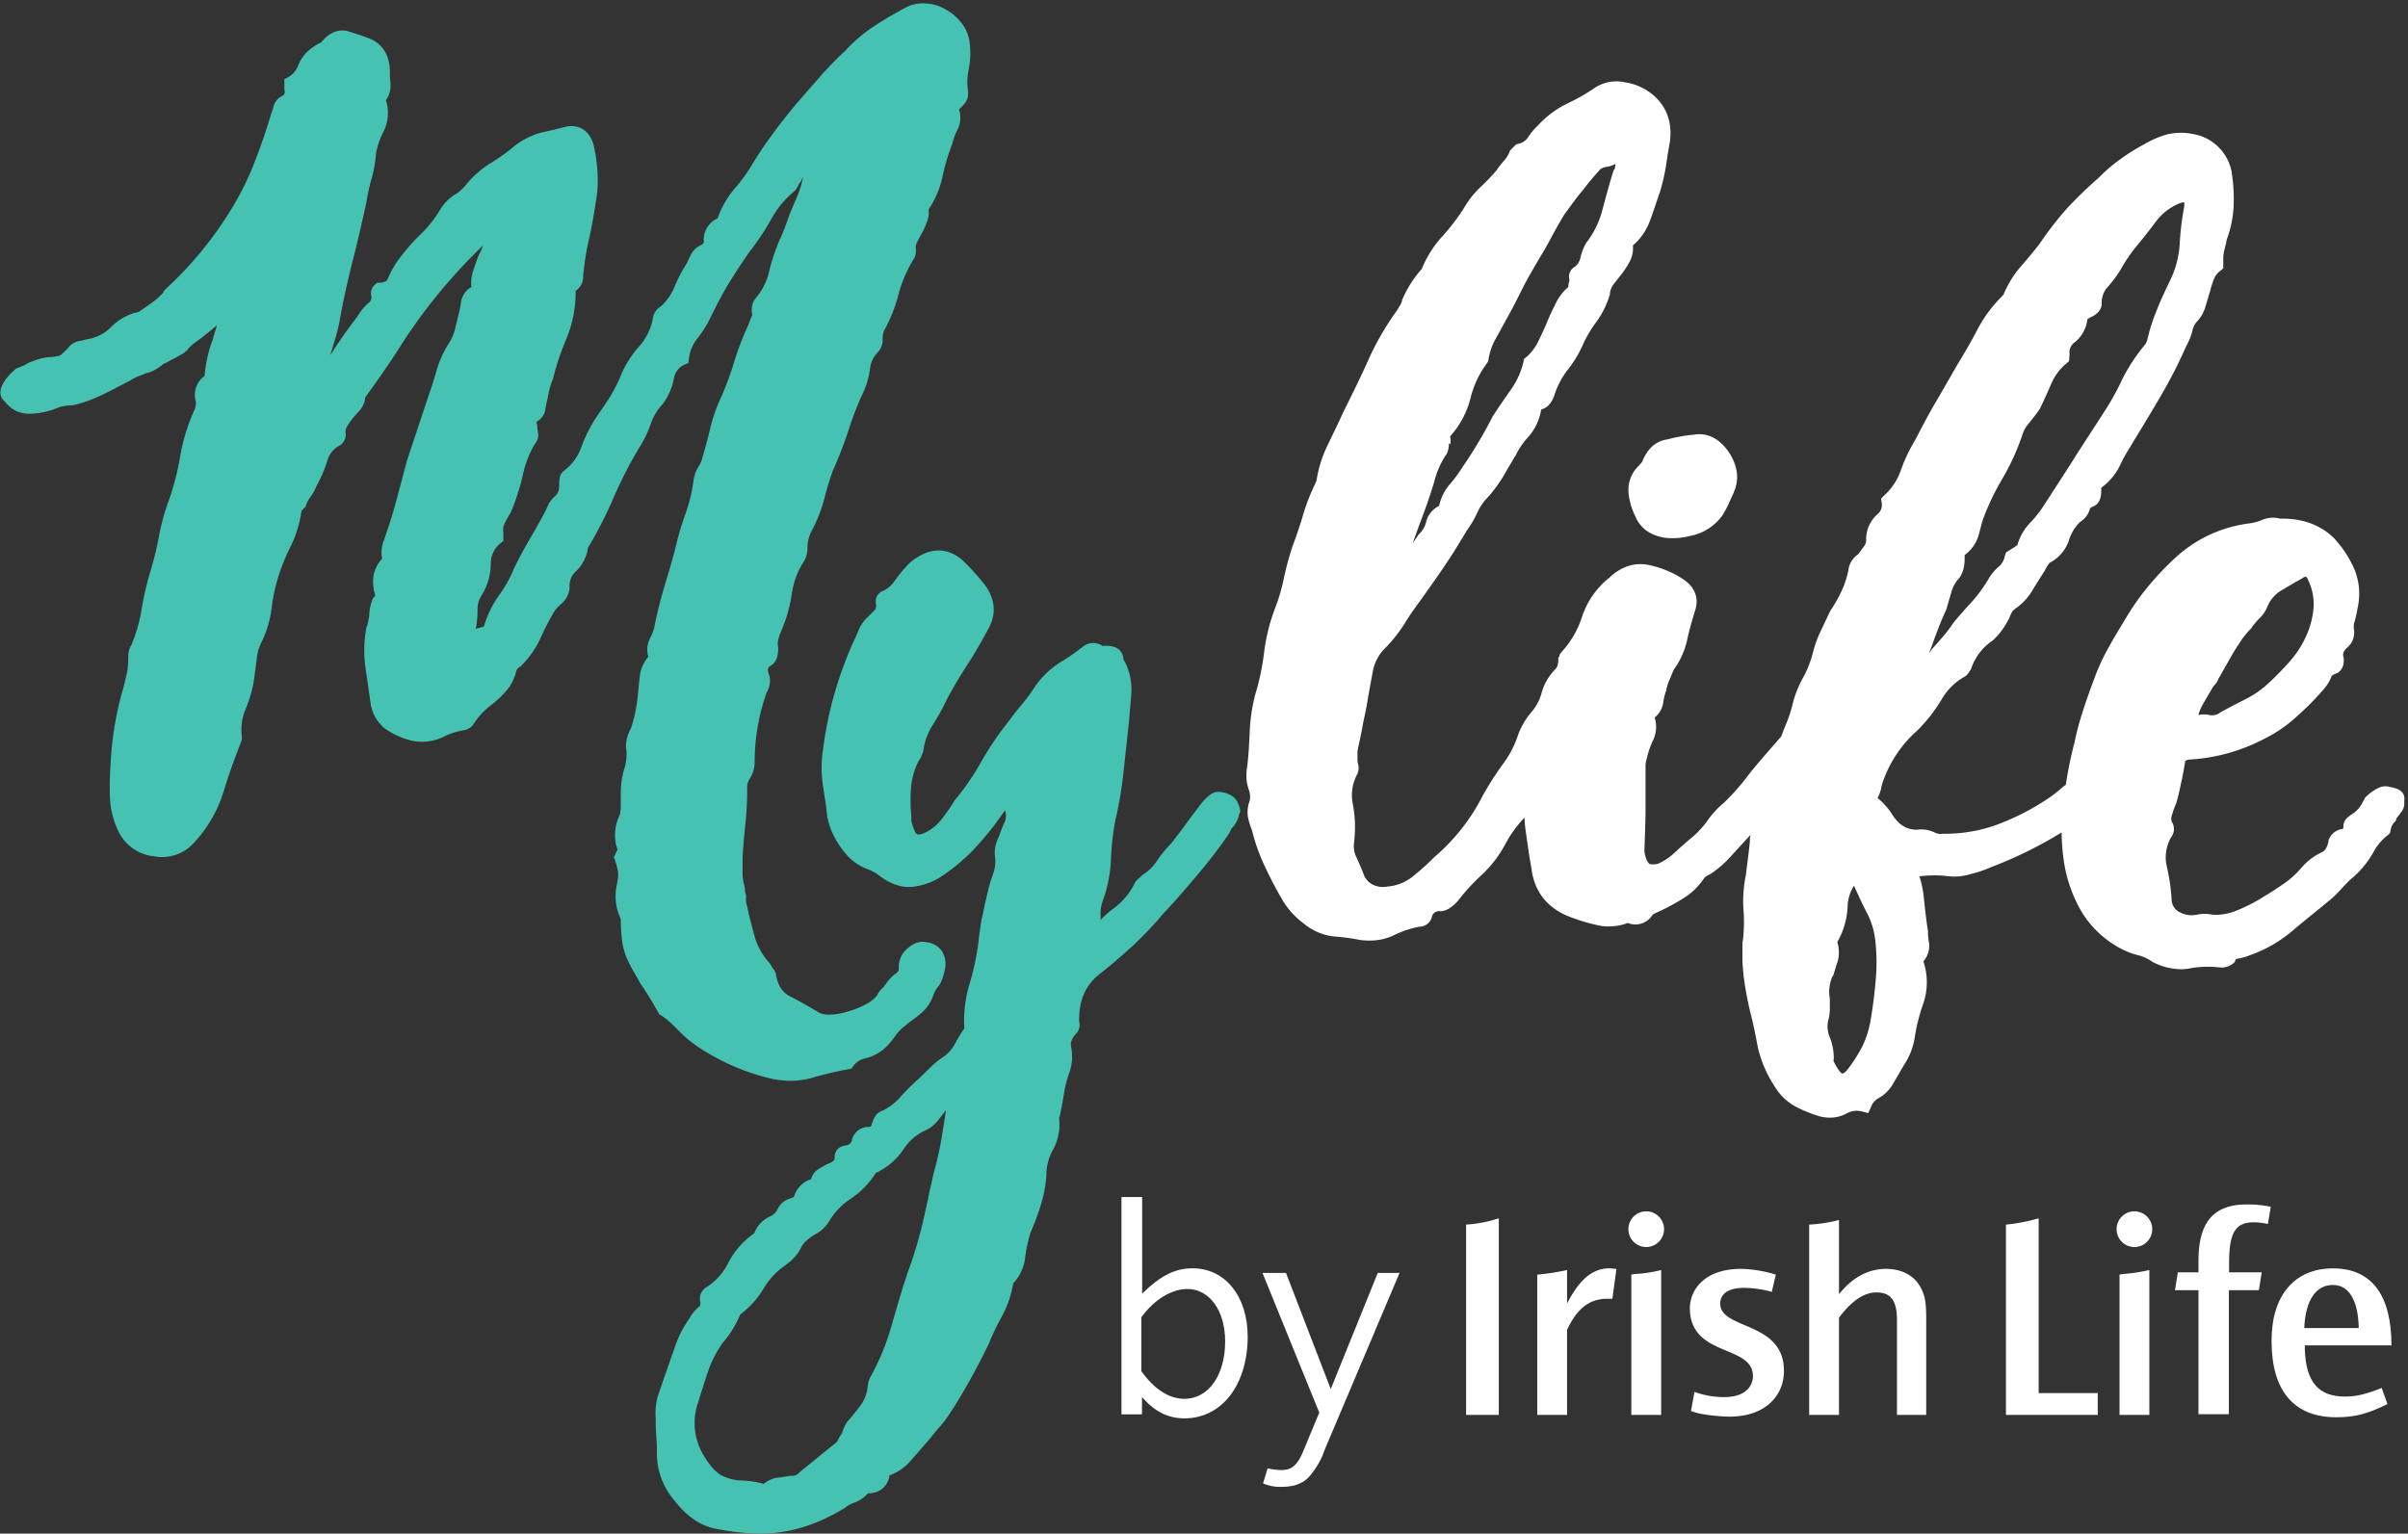 <svg xmlns="http://www.w3.org/2000/svg" width="270" height="172">
    <rect width="100%" height="100%" fill="#333333" stroke="none"/>
    <g fill="none" fill-rule="evenodd">
        <path fill="#FFF" d="M199.123 142.954a14.234 14.234 0 0 0-3.924-.645c-4.113 0-5.724 2.386-5.724 4.447.068 5.48 7.011 4.001 7.078 7.547 0 1.096-.774 2.386-3.217 2.386a9.682 9.682 0 0 1-3.343-.582l-.387 2.129c.963.45 3.364.645 4.31.645 4.244 0 6.174-2.58 6.111-5.223-.067-5.48-7.078-4.515-7.15-7.416 0-1.096.842-1.804 2.7-1.804a12.22 12.22 0 0 1 3.087.45l.45-1.934M180.79 145.66h-.576c-2.06 0-3.41 1.164-4.504 3.483v9.544h-3.343v-15.733c1.124-.1 2.24-.272 3.343-.514v3.739c.968-1.809 2.318-3.933 4.761-3.933.193 0 .513.063.774.063l-.454 3.351M212.699 158.687v-10.64c0-2.387-.842-3.095-2.318-3.095s-2.893 1.096-4.18 2.837v10.898h-3.344v-21.344a16.97 16.97 0 0 0 3.344-.514v8.317c1.606-1.998 3.41-2.837 5.274-2.837 1.93 0 3.41.902 4.054 2.45.383.842.45 1.614.45 3.35v10.578h-3.28M164.389 158.687v-21.344a14.647 14.647 0 0 0 3.667-.708v22.052h-3.667M184.588 139.86a1.998 1.998 0 0 1-1.849-1.235 2.006 2.006 0 0 1 .433-2.184 1.994 1.994 0 0 1 2.179-.433 2.003 2.003 0 0 1-.763 3.852M182.914 158.687v-15.733l.324-.063a15.908 15.908 0 0 0 3.024-.451v16.247h-3.364M224.92 158.687v-21.344a19.43 19.43 0 0 0 3.667-.708v19.603h6.624v2.449h-10.29M254.317 137.28a7.67 7.67 0 0 0-1.61-.194c-2.057 0-2.768 1.159-2.768 4.578v1.033h3.66l-.32 1.998h-3.365v13.912h-3.407v-13.912h-2.636l.32-1.998h2.316v-1.29c0-4.321 1.683-6.324 5.405-6.324.906-.007 1.81.079 2.7.257l-.32 1.935M239.329 139.86a1.998 1.998 0 0 1-1.85-1.235 2.006 2.006 0 0 1 .433-2.184 1.994 1.994 0 0 1 2.179-.433 2.003 2.003 0 0 1-.762 3.852M237.655 158.687v-15.733l.324-.063a20.776 20.776 0 0 0 3.02-.451v16.247h-3.344" />
        <path fill="#FFF" fill-rule="nonzero" d="M258.43 150.947v.396c.13 3.676 1.544 5.287 4.505 5.287 1.286 0 2.317-.258 4.117-.966l.643 1.805c-2.187 1.096-3.667 1.483-5.724 1.483-4.76 0-7.271-2.95-7.271-8.574 0-5.093 2.574-8.124 6.885-8.124 4.31 0 6.56 2.951 6.56 8.638h-9.715v.055zm3.155-6.834c-1.93 0-3.087 1.741-3.218 4.836h6.111c-.063-3.095-1.093-4.836-2.893-4.836zM132.805 159.075c-1.863 0-3.344-.776-4.757-2.386v1.935h-2.3v-24.375h2.317v10.834c2.056-2.003 3.663-2.837 5.66-2.837 3.664 0 6.175 3.157 6.175 7.672-.017 5.417-2.91 9.157-7.095 9.157zm.324-14.51c-1.8 0-3.73 1.226-5.148 3.161v6.058c1.417 2.002 3.087 3.099 4.824 3.099 2.704 0 4.567-2.648 4.567-6.45 0-3.42-1.737-5.869-4.243-5.869z" />
        <path fill="#FFF" d="M148.63 162.363c-.193.514-.32.771-.32.843a9.279 9.279 0 0 1-1.286 2.129c-.71.97-1.804 1.42-3.28 1.42a4.81 4.81 0 0 1-2.124-.387l.513-1.686c.486.109.982.174 1.48.193 1.224 0 1.867-.514 2.574-2.255l.45-1.096 1.287-3.094-6.367-15.67h2.636l5.018 13.026 5.274-13.026h2.443l-8.298 19.603zM184.138 51.781a6.39 6.39 0 0 1-.45.515 3.685 3.685 0 0 0-1.093 2.837v.13a7.75 7.75 0 0 0 .77 2.644 3.668 3.668 0 0 0 1.93 1.998 4.999 4.999 0 0 0 2.25.451 7.385 7.385 0 0 0 1.998-.257 5.731 5.731 0 0 0 3.6-2.323c.295-.473.554-.967.773-1.48.24-.483.455-.978.644-1.484.45-1.353.19-2.774-.774-4.19-1.287-1.809-2.767-2.066-3.86-1.872-.978.088-1.946.26-2.894.515-1.03.13-2.187.712-2.894 2.516z" />
        <path fill="#FFF" fill-rule="nonzero" d="M269.58 90.018v-.194c.128-.844-.386-1.36-1.544-1.548-.063 0-.193-.063-.257-.063-.643-.13-1.35.127-2.443 1.096l-.13.127-.383.708c-.26.475-.637.875-1.094 1.164-.13.063-.26.193-.45.32l-.13.13a1.233 1.233 0 0 0-.387.966c0 .13-.063.194-.063.257h-.13a1.906 1.906 0 0 0-1.413 1.096l-.068.13v.132c-.189.902-.513 1.159-.84 1.285a6.878 6.878 0 0 0-2.188 1.687 10.223 10.223 0 0 1-2.187 1.935c-.84.581-1.682 1.096-2.523 1.61a19.52 19.52 0 0 1-2.317 1.164 6.791 6.791 0 0 1-2.313.577 4.364 4.364 0 0 1-.968-.063 3.97 3.97 0 0 0-1.476.063 2.82 2.82 0 0 1-1.93-.32 1.606 1.606 0 0 1-.841-1.227 21.873 21.873 0 0 0-.58-3.996 4.567 4.567 0 0 1 .517-3.162 1.483 1.483 0 0 0 .063-1.741 1.103 1.103 0 0 1 0-.641c.12-.44.271-.87.45-1.29l.063-.13c.193-.709.387-1.485.517-2.193.194-.776.32-1.547.45-2.323 0-.19.063-.32.45-.383 2.991-.16 5.91-.975 8.554-2.386a15.055 15.055 0 0 0 3.537-2.45 29.992 29.992 0 0 0 2.83-2.837 5.06 5.06 0 0 0 1.03-1.551c0-.064.064-.257.45-.384.388-.126.707-.388.9-.97.053-.253.074-.512.064-.771l-.063-.257c0-.068-.126-.388.387-.907a2.198 2.198 0 0 0 .841-1.804v-.126a2.032 2.032 0 0 1 .063-1.096c.138-.488.246-.984.324-1.484.333-1.466.198-3-.387-4.385a12.565 12.565 0 0 0-2.254-3.419l-.063-.063c-1.544-1.484-3.6-2.192-5.98-2.129a3.038 3.038 0 0 0-1.994.13 6.15 6.15 0 0 1-1.354.385 14.99 14.99 0 0 0-8.412 3.87 33.51 33.51 0 0 0-2.944 3.094 27.363 27.363 0 0 0-2.443 3.419c-.707 1.16-1.417 2.323-2.057 3.482a23.664 23.664 0 0 0-1.682 3.676 70.002 70.002 0 0 0-1.224 3.482 32.46 32.46 0 0 0-.963 3.609 44.637 44.637 0 0 0-.967 4.709c-.207.13-.4.28-.576.45a15.23 15.23 0 0 1-1.93 1.417 27.343 27.343 0 0 1-5.342 2.644 17.034 17.034 0 0 1-5.787.97h-.143a1.41 1.41 0 0 1-.9-.132 3.441 3.441 0 0 0-1.993-.32c-1.224 0-2.124-.582-2.893-1.872a7.767 7.767 0 0 0-1.544-1.686 3.8 3.8 0 0 0 .45-1.353 13.573 13.573 0 0 1 4.05-6.252 18.046 18.046 0 0 0 2.704-3.482 6.867 6.867 0 0 1 2.574-2.53l.19-.126c.145-.16.274-.334.386-.519l.13-.194.064-.193a6.182 6.182 0 0 1 2.38-3.027 7.87 7.87 0 0 0 1.737-2.323l.063-.063c.257-.776.517-1.033.644-1.097l.063-.067a6.477 6.477 0 0 0 1.93-2.061c.387-.645.841-1.354 1.287-2.062l.067-.067c.151-.345.345-.67.576-.966a4.352 4.352 0 0 0 2.187-2.58c.24-.755.66-1.441 1.224-1.998.53-.32.92-.826 1.094-1.42 0-.064.063-.195.387-.321l.126-.063c.774-.388.774-1.421.774-1.809v-.194l.126-.126a6.67 6.67 0 0 0 1.93-2.323c.337-.728.724-1.433 1.157-2.108 1.16-1.935 2.317-3.794 3.364-5.611a53.291 53.291 0 0 0 2.944-5.738 7.025 7.025 0 0 0 .698-1.728c.07-.355.224-.688.45-.97a3.897 3.897 0 0 0 1.014-1.758c.193-.577.324-1.159.517-1.686.11-.485.26-.96.45-1.42.132-.336.355-.628.643-.844l.387-.32v-1.147c.003-.305.045-.608.127-.902.063-.32.193-.708.256-1.16.442-1.178.703-2.418.774-3.675.06-1.25-.005-2.503-.194-3.74v-.063a5.293 5.293 0 0 0-4.373-4.384 6.52 6.52 0 0 0-2.944.063c-.885.255-1.733.624-2.524 1.096a22.282 22.282 0 0 0-2.767 1.741 17.608 17.608 0 0 0-2.313 1.999 46.151 46.151 0 0 0-3.6 3.482 38.824 38.824 0 0 0-3.079 3.992 60.806 60.806 0 0 1-2.102 2.53 11.357 11.357 0 0 0-1.863 3.03c-.092.143-.2.273-.324.388a14.783 14.783 0 0 0-2.637 3.609 66.917 66.917 0 0 1-2.057 3.613c-.904 1.547-1.737 3.027-2.574 4.447-.836 1.421-1.61 2.9-2.38 4.385a18.02 18.02 0 0 0-1.606 3.419 6.868 6.868 0 0 1-1.868 2.77l-.324.324.068.45c.1.481-.073.978-.45 1.29a3.718 3.718 0 0 0-1.287 2.901c.006.23-.062.457-.194.645l-.706.966a2.43 2.43 0 0 0-1.094 1.808 10.882 10.882 0 0 1-.71 2.192c-.336.73-.722 1.434-1.157 2.108l-.063.068c-.387.708-.707 1.48-1.093 2.255a13.67 13.67 0 0 0-.9 2.386 11.99 11.99 0 0 1-1.094 2.9 12.02 12.02 0 0 0-1.287 3.289c-.167.66-.382 1.307-.643 1.935a34.42 34.42 0 0 0-.58 1.484l-1.35 1.547c-.9 1.033-1.738 1.998-2.524 3.031a25.594 25.594 0 0 1-2.523 2.837 9.928 9.928 0 0 0-1.93 2.108 10.972 10.972 0 0 1-1.683 1.808c-.644.515-1.283 1.097-1.926 1.687a6.804 6.804 0 0 1-1.804 1.227 1.9 1.9 0 0 1-1.027.063 1.329 1.329 0 0 1-.387-.645 3.046 3.046 0 0 1-.193-.843c.063-1.687.13-3.293.13-4.903v-4.684c.02-.31.084-.615.19-.906v-.063a8.757 8.757 0 0 1 .643-1.805 3.549 3.549 0 0 0 .194-2.58c.534-.433.88-1.057.967-1.74.053-.373.14-.74.256-1.097l.063-.194c.077-.374.186-.74.324-1.096.194-.388.32-.771.513-1.222a8.897 8.897 0 0 0 1.544-3.483c.256-1.163.58-2.26.9-3.288.387-1.29-.063-2.53-1.35-3.372a9.871 9.871 0 0 0-1.8-.966 11.302 11.302 0 0 0-2.06-.645c-1.544-.324-3.088.13-4.438 1.417a9.325 9.325 0 0 0-3.087 4.451 10.697 10.697 0 0 1-2.254 3.866l-.256.325v.194l-.127.126v.325c-.012.24-.056.479-.13.708-.063.063-.126.194-.193.257a6.053 6.053 0 0 0-1.544 2.643 5.485 5.485 0 0 1-1.156 2.193 8.162 8.162 0 0 0-1.544 2.71c-.392 1.135-.96 2.2-1.682 3.158a34.84 34.84 0 0 0-2.187 3.419 22.398 22.398 0 0 1-5.467 6.964 26.386 26.386 0 0 1-2.444 2.192 5.175 5.175 0 0 1-2.637 1.096h-.13a2.564 2.564 0 0 1-1.544-.13 2.139 2.139 0 0 1-1.093-1.029c-.257-.712-.58-1.42-.9-2.129a2.923 2.923 0 0 1-.257-1.615 13.907 13.907 0 0 0-.13-4.316 4.9 4.9 0 0 1 .45-3.289c.203-.375.25-.816.13-1.226a2.852 2.852 0 0 1-.063-.32v-.907c.015-.285.058-.567.127-.843.193-.907.386-1.741.513-2.58.193-.843.387-1.741.517-2.644.193-1.096.387-2.128.576-3.161a4.945 4.945 0 0 1 1.16-2.319c.903-.89 1.702-1.88 2.381-2.95.576-.966 1.287-1.936 1.994-2.901.9-1.29 1.8-2.53 2.637-3.794.84-1.223 1.606-2.53 2.38-3.795.482-.663.891-1.376 1.22-2.128a6.277 6.277 0 0 1 1.223-1.687 17.704 17.704 0 0 0 1.683-2.323c.382-.708.84-1.42 1.22-2.107l.067-.064a8.668 8.668 0 0 1 1.543-2.255 6.018 6.018 0 0 0 1.35-2.951c.063 0 .063-.063.126-.063.454-.13 1.03-.582 1.354-1.547a9.21 9.21 0 0 1 1.477-2.838 13.16 13.16 0 0 0 1.867-3.161c.417-.84.913-1.64 1.48-2.386.623-.903 1.1-1.9 1.413-2.951v-.131a2.2 2.2 0 0 1 .387-.965l.963-1.227c.338-.448.64-.922.904-1.417.265-.54.375-1.142.32-1.74a6.607 6.607 0 0 0 1.956-2.889c.387-1.032.706-2.065 1.093-3.161.274-.909.49-1.834.644-2.77.126-.843.256-1.741.45-2.774.32-2.323-.45-4.19-2.124-5.48a6.43 6.43 0 0 0-2.944-1.227 4.407 4.407 0 0 0-3.28.582c-1 .687-2.056 1.29-3.155 1.804a11.067 11.067 0 0 0-3.28 2.45 8.385 8.385 0 0 0-1.22 1.483 1.79 1.79 0 0 1-.967.582l-.257.063-.706.708-.067.194c-.13.304-.303.588-.513.844-.352.384-.674.794-.964 1.226a23.865 23.865 0 0 1-1.736 1.805 10.265 10.265 0 0 0-1.805 2.255 22.338 22.338 0 0 1-2.38 3.162 12.418 12.418 0 0 0-2.376 3.672v.067a12.406 12.406 0 0 0-2.254 3.545v.06a2.199 2.199 0 0 1-.257.581c-.13.194-.256.451-.45.708a31.19 31.19 0 0 0-3.217 5.675c-.841 1.872-1.8 3.794-2.763 5.737-.518 1.164-1.094 2.323-1.683 3.55a13.89 13.89 0 0 0-1.223 3.933l-.206.472c-.55 1.142-1.001 2.328-1.35 3.546-.32 1.096-.707 2.192-1.157 3.419a33.418 33.418 0 0 0-.967 3.608 20.913 20.913 0 0 1-1.026 3.42 21.623 21.623 0 0 0-1.178 4.877 27.256 27.256 0 0 1-.963 4.578 19.363 19.363 0 0 0-.644 4.321c-.063 1.353-.13 2.77-.32 4.127a4.808 4.808 0 0 0 .257 2.386c.116.376.137.774.063 1.16a3.511 3.511 0 0 0-.193 1.804c.099.509.25 1.006.45 1.484a20.93 20.93 0 0 0 1.48 4.127 42.977 42.977 0 0 0 1.994 3.794 8.933 8.933 0 0 0 2.38 2.58 6.36 6.36 0 0 0 3.344 1.417c.973.067 1.94.196 2.897.387.362.055.728.077 1.094.068a6.09 6.09 0 0 0 2.83-.645 10.727 10.727 0 0 1 2.763-.906 1.456 1.456 0 0 0 1.418-1.223.84.84 0 0 1 .9-.514c.643 0 1.286-.388 1.993-1.164a22.513 22.513 0 0 1 2.65-2.892 13.386 13.386 0 0 0 2.704-3.545 12.992 12.992 0 0 1 1.922-2.694l.193-.194c.012.497.056.993.13 1.484.194 1.353.387 2.837.644 4.19.32 2.774 1.993 4.71 4.76 5.611a19.2 19.2 0 0 0 3.025.844c.318.052.64.073.963.063a5.729 5.729 0 0 0 2.056-.388c1.018.42 2.19.038 2.767-.902.1-.078.209-.143.324-.194a25.633 25.633 0 0 0 2.944-1.547 7.708 7.708 0 0 0 2.574-2.45c.198-.155.414-.286.643-.387a11.362 11.362 0 0 0 2.187-1.868l2.318-2.53a2.535 2.535 0 0 0-.068.713c-.126 1.353-.32 2.643-.45 3.794a14.367 14.367 0 0 0-.256 4.064 16.852 16.852 0 0 1-.13 3.609v1.74c0 .583.067 1.16.13 1.873.178 1.41.436 2.81.774 4.19.32 1.223.576 2.53.84 3.933a13.88 13.88 0 0 0 2.188 4.772 6.035 6.035 0 0 0 2.187 1.868c.765.388 1.561.71 2.38.965.417.128.85.194 1.287.194.65.006 1.291-.15 1.867-.45a2.233 2.233 0 0 1 1.682-.258l.774.194.32-.708c.153-.416.452-.76.841-.97a4.248 4.248 0 0 0 1.544-1.48l1.354-2.322a7.515 7.515 0 0 0 1.156-3.032c.2-1.292.523-2.562.963-3.794a7.33 7.33 0 0 0 0-4.709c.49-.543.724-1.27.644-1.998a7.437 7.437 0 0 1-.126-1.29v-.126c-.194-1.164-.324-2.386-.45-3.613-.08-.86-.253-1.708-.518-2.53.387 0 .707-.067 1.094-.067.687-.043 1.377-.02 2.06.067.909.11 1.83.02 2.7-.26.772-.19 1.525-.449 2.25-.772a46.75 46.75 0 0 0 7.848-3.87c.012 1.232.12 2.46.324 3.676a15.697 15.697 0 0 0 1.994 5.35 11.365 11.365 0 0 0 4.436 4.063c.614.312 1.262.55 1.93.709a4.52 4.52 0 0 1 1.481.708l.13.067a7.094 7.094 0 0 0 3.15.772 6.44 6.44 0 0 0 1.094-.127 11.215 11.215 0 0 1 3.28-.067h.13a2.062 2.062 0 0 0 1.35-.515l.127-.13.067-.19a.211.211 0 0 0 .063-.13 6.25 6.25 0 0 0 1.48-.388 15.097 15.097 0 0 0 4.766-2.699c1.287-1.096 2.57-2.107 3.923-3.225.5-.396.973-.827 1.414-1.29a21.66 21.66 0 0 1 1.223-1.29 10.596 10.596 0 0 0 2.574-3.03 6.037 6.037 0 0 1 1.682-1.999l.194-.194.063-.257c.03-.175.073-.347.13-.514a.224.224 0 0 0 .063-.13c.068-.064.068-.127.13-.195l.194-.194.126-.19v-.13c.13-.194.324-.388.518-.708a1.44 1.44 0 0 0 .382-1.096zm-20.776-13.992l1.543-2.711c.324-.578.707-1.096 1.03-1.61.33-.46.695-.891 1.094-1.29l.063-.127c.242-.315.5-.618.774-.906.393-.357.7-.798.9-1.29a3.847 3.847 0 0 1 1.48-1.805c.77-.45 1.607-.965 2.444-1.416a.84.84 0 0 1 .45-.194c.114.132.2.286.256.451.43.922.63 1.935.58 2.951a9.563 9.563 0 0 1-.706 2.951 10.995 10.995 0 0 1-1.867 3.031c-.81.928-1.669 1.81-2.574 2.643a10.934 10.934 0 0 1-2.443 1.687 90.116 90.116 0 0 0-2.944 1.547l-.063.063a1.536 1.536 0 0 1-1.094.194 2.224 2.224 0 0 0-.643-.063 1.78 1.78 0 0 0-.577.063v-.063a5.61 5.61 0 0 1 .577-1.29l1.093-1.872c.277-.26.485-.584.606-.944h.02zm-16.747-36.302c-.08-.492.117-.988.513-1.29a3.796 3.796 0 0 0 1.48-2.643c.064 0 .127-.067.32-.194 1.094-.45 1.287-1.16 1.287-1.547-.028-.605.153-1.2.513-1.686a14.216 14.216 0 0 0 1.61-2.13 17.793 17.793 0 0 1 1.738-2.575 57.444 57.444 0 0 0 2.187-2.774 6.31 6.31 0 0 1 2.637-2.065c.181-.08.377-.123.576-.127v.451a29.784 29.784 0 0 0-.513 4.19 10.737 10.737 0 0 1-.96 3.862c-.516 1.096-1.093 2.255-1.543 3.415a21.575 21.575 0 0 0-1.16 3.613l-.194.387a20.467 20.467 0 0 0-2.523 3.795 30.121 30.121 0 0 1-2.061 3.739c-1.157 1.804-2.313 3.545-3.407 5.286-1.093 1.741-2.25 3.483-3.41 5.291a12.68 12.68 0 0 1-1.413 1.804 5.947 5.947 0 0 0-1.544 2.644.202.202 0 0 0-.13.063l-1.14.738-.13.387c-.078.45-.305.86-.644 1.164a5.178 5.178 0 0 0-1.22 1.48 15.874 15.874 0 0 1-1.867 2.53 63.797 63.797 0 0 0-1.93 2.191l-.193.257c-.312.474-.655.926-1.027 1.354-.387.45-.84.97-1.354 1.547a1.083 1.083 0 0 1-.256.324c.179-.376.33-.764.45-1.163.45-1.223.9-2.45 1.48-3.672l.58-1.998c.144-.495.384-.957.707-1.358.513-.514.774-1.353.774-2.386v-.383a4.215 4.215 0 0 0 1.543-2.13c.19-.644.32-1.29.513-1.871a27.43 27.43 0 0 1 2.187-4.578 26.455 26.455 0 0 0 2.25-4.962 3.4 3.4 0 0 1 .71-1.227c.384-.514.842-1.033 1.22-1.61l.064-.131a82.95 82.95 0 0 0 1.287-2.837 6.01 6.01 0 0 1 1.543-2.062l.387-.324.063-.789zm-26.95 76.469a3.152 3.152 0 0 1-.13-1.687c.124-.419.189-.853.194-1.29v-1.226a4.166 4.166 0 0 1 .323-2.53l.063-.063c.194-.582.32-1.096.514-1.615a4.01 4.01 0 0 0-.064-2.128 8.67 8.67 0 0 0 1.157-3.934 4.645 4.645 0 0 1 .71-2.382l.064.127c.45.97.9 1.998 1.413 2.95.464.909.768 1.89.9 2.901.182 1.52.204 3.054.067 4.579a56.74 56.74 0 0 1-.58 4.578 11.25 11.25 0 0 1-.9 2.837 16.573 16.573 0 0 1-1.682 2.643c-.32.388-.513.451-.577.451-.063 0-.256-.13-.58-.645a7.147 7.147 0 0 1-.387-.708c-.063-.067 0-.194 0-.257v-.262a6.26 6.26 0 0 0-.505-2.34zm-42.455-66.347v-.257a2.468 2.468 0 0 0-.063-.645 10.029 10.029 0 0 0 2.317-4.384 10.87 10.87 0 0 1 1.8-3.794l.126-.19.068-.261c.132-.84.417-1.65.84-2.386l1.35-2.45c.644-1.16 1.22-2.318 1.8-3.482.581-1.096 1.224-2.192 1.868-3.288.45-.708.9-1.547 1.35-2.386.45-.84.9-1.61 1.287-2.256.706-.965 1.35-1.867 2.056-2.706a34.167 34.167 0 0 1 1.994-2.386c.197-.125.415-.212.643-.257.361-.04.711-.151 1.03-.325.02.223-.025.447-.13.645l-.063.063c-.45 1.421-.84 2.905-1.224 4.321a10.128 10.128 0 0 1-1.737 3.676l-.063.064a5.708 5.708 0 0 0-.706 1.804c-.093.39-.321.733-.644.97a1.266 1.266 0 0 0-.58 1.416v.13c-.078.229-.12.468-.126.709a5.593 5.593 0 0 0-1.48 1.998c-.382.736-.726 1.49-1.03 2.26-.32.708-.644 1.416-.964 2.061a5.617 5.617 0 0 1-1.228 1.539l-.257.194-.063.325a8.864 8.864 0 0 1-1.287 2.95c-.706 1.033-1.417 1.999-2.06 3.032l-.063.063a49.458 49.458 0 0 1-3.537 5.931c-.4.64-.85 1.245-1.35 1.809a5.486 5.486 0 0 0-1.161 2.386c-.754.36-1.3 1.05-1.476 1.867a2.577 2.577 0 0 1-.711 1.227l-.126.127c-.194.324-.45.645-.644.97.387-1.164.842-2.324 1.287-3.546a53.469 53.469 0 0 0 1.157-3.482 9.708 9.708 0 0 1 1.287-2.905l.063-.063a2.67 2.67 0 0 0 .256-1.033.236.236 0 0 1 .068-.194l.126.14z" />
        <path fill="#45C2B1" d="M76.714 116.193a14.825 14.825 0 0 0 2.705 1.935 24.826 24.826 0 0 0 6.754 2.774c.8.198 1.62.305 2.443.32a9.622 9.622 0 0 0 2.38-.32c1.332-.398 2.684-.72 4.05-.966l.388-.067.256-.32c.313-.428.77-.728 1.287-.844a5.006 5.006 0 0 0 2.574-1.484l.063-.063c.32-.37.62-.757.9-1.16.269-.332.572-.636.904-.906.32-.257.64-.514.9-.708.9-.645 1.8-1.29 2.313-2.706.112-.353.287-.681.518-.97.32-.383.513-.771.77-1.867a2.754 2.754 0 0 0-.32-2.193 2.379 2.379 0 0 0-1.737-.97c-.518-.126-1.287-.062-2.124.713a2.642 2.642 0 0 0-.963 2.108c0 .388 0 .451-.454.776a5.142 5.142 0 0 0-.964 1.033c-.193.257-.256.32-.256.383a2.63 2.63 0 0 0-.774.97c-.34.398-.755.726-1.22.965-.674.36-1.386.642-2.123.843a7.092 7.092 0 0 1-1.93.325 2.56 2.56 0 0 1-1.157-.194c-1.094-.645-2.187-1.29-3.344-1.872-.84-.45-1.354-1.222-1.547-2.449v-.093l-.063-.126a2.201 2.201 0 0 0-.387-.582.194.194 0 0 0-.063-.126l-.064-.131-.067-.13a7.487 7.487 0 0 1-1.682-2.838c-.324-1.16-.644-2.319-.9-3.609-.067-.13-.067-.324-.13-.45v-.646a.498.498 0 0 0-.064-.324 2.476 2.476 0 0 1-.063-.515 4.123 4.123 0 0 0-.13-.645 4.69 4.69 0 0 1-.13-1.096v-1.74c.067-1.354.193-2.644.323-3.87.127-1.29.194-2.577.194-3.934a1.626 1.626 0 0 1 .256-1.029c.393-.59.596-1.288.58-1.998.01-2.638.467-5.255 1.35-7.74.329-.54.443-1.184.32-1.804l-.063-.194c-.256-.708-.063-.843.257-1.033.513-.32.774-.965.774-1.867v-.194a1.517 1.517 0 0 1 0-.776c.078-.33.185-.654.32-.965a16.56 16.56 0 0 0 1.223-4.322 8.866 8.866 0 0 1 1.35-3.545l.063-.13c.235-.434.347-.924.324-1.417a4.169 4.169 0 0 1 .513-1.935 16.887 16.887 0 0 0 1.35-3.419 37.46 37.46 0 0 1 .967-3.22 46.579 46.579 0 0 0 1.737-4.453c.446-1.43.983-2.829 1.607-4.19a9.017 9.017 0 0 0 .841-2.837 3.25 3.25 0 0 1 .77-1.741 1.98 1.98 0 0 0 .643-1.61c.007-.286.05-.57.13-.844a17.347 17.347 0 0 0 1.683-4.258c.359-1.315.9-2.574 1.606-3.739.203-.281.315-.618.32-.965v-.194a1.268 1.268 0 0 1 .067-.708c.194-.388.383-.776.576-1.097a8.02 8.02 0 0 0 .58-1.29c.194-.446.261-.938.194-1.42a10.426 10.426 0 0 0 1.544-3.609 24.496 24.496 0 0 1 1.03-3.545l.063-.13c.125-.56.32-1.101.58-1.611.38-.715.45-1.555.194-2.323l.513-.514a1.82 1.82 0 0 0 .513-1.29v-.131a7.044 7.044 0 0 1 .067-2.58 9.14 9.14 0 0 0 .064-3.22 4.347 4.347 0 0 0-.968-2.067 5.424 5.424 0 0 0-1.737-1.433 4.505 4.505 0 0 0-2.187-.645 3.903 3.903 0 0 0-2.102.388 40.797 40.797 0 0 0-3.605 2.108 16.833 16.833 0 0 0-3.28 2.774 41.036 41.036 0 0 0-2.83 2.9l-2.7 3.094c-.9 1.096-1.8 2.193-2.574 3.289-.83 1.1-1.603 2.24-2.317 3.419a18.969 18.969 0 0 1-2.057 2.837 10.42 10.42 0 0 0-1.867 3.288 2.644 2.644 0 0 0-1.544 2.71.779.779 0 0 1-.256.258 2.404 2.404 0 0 0-1.224 1.16c-.126.256-.257.513-.383.842a16.877 16.877 0 0 0-1.48 2.837 5.83 5.83 0 0 1-1.48 2.062 1.927 1.927 0 0 0-.917 1.496 6.51 6.51 0 0 1-1.544 3.031 11.518 11.518 0 0 0-2.124 3.483 19.802 19.802 0 0 1-1.026 1.998c-.387.645-.841 1.29-1.287 1.935a16.674 16.674 0 0 0-1.997 3.794 5.72 5.72 0 0 1-2.057 2.774l-.063.063c-.324.325-.387.843-.387 1.686-.002.36-.14.705-.387.966-.307.254-.567.559-.77.902l-.386.843a65.587 65.587 0 0 1-1.737 3.094 49.19 49.19 0 0 0-1.8 3.373c-.421 1.027-.962 2-1.611 2.9a11.625 11.625 0 0 0-1.682 3.373c-.068.261-.194.261-.261.261-.257.064-.45.127-.707.19.131-.695.196-1.4.194-2.108-.016-.62.164-1.229.513-1.74a6.681 6.681 0 0 0 .967-3.55 2.92 2.92 0 0 1 1.094-2.193l.32-.257v-.965a1.559 1.559 0 0 1 .13-.97c.19-.399.406-.786.643-1.16l.063-.126a24.24 24.24 0 0 0 1.35-4.194 11.635 11.635 0 0 1 1.354-3.482c.328-.368.449-.877.32-1.354 0-.194-.063-.387-.063-.577v-.207l-.067-.13c0-.064-.063-.127.067-.258.482-.268.814-.744.9-1.29.044-.325.109-.648.193-.965l.257-1.227c.078-.351.184-.695.32-1.028l.067-.131a29.876 29.876 0 0 1 1.543-4.637 13.7 13.7 0 0 0 1.03-5.354c.52-.344.835-.924.842-1.547-.011-.218.012-.435.067-.645v-.127c.134-1.26.35-2.508.648-3.74a63.02 63.02 0 0 0 .706-3.932c.19-1.064.255-2.147.194-3.225a19.077 19.077 0 0 0-.45-3.162c-.45-1.61-1.683-2.386-3.218-1.998-.967.257-1.867.45-2.7.645-1.068.296-2.069.8-2.943 1.484a20.894 20.894 0 0 1-2.7 1.935 11.107 11.107 0 0 0-2.768 2.449c-.322.41-.713.759-1.156 1.033a5.263 5.263 0 0 0-1.611 1.547 13.427 13.427 0 0 1-2.25 2.9 22.328 22.328 0 0 0-2.767 3.225 11.543 11.543 0 0 0-.963 1.805c-.068.13-.13.387-.9.45h-.324l-.257.258c-.253.235-.399.564-.404.91v.194c.1.263.053.56-.126.776a5.94 5.94 0 0 0-1.417 1.686 51.484 51.484 0 0 0-2.574 3.609c-.126.257-.32.45-.45.708.13-.451.257-.843.387-1.29.26-.804.475-1.621.644-2.45.386-2.255.9-4.447 1.413-6.576.58-2.192 1.097-4.515 1.61-6.833a20.7 20.7 0 0 1 .58-2.644c.27-.964.441-1.952.514-2.95.173-.83.456-1.632.841-2.387a4.597 4.597 0 0 0 .256-3.482 2.825 2.825 0 0 0 .514-1.867 8.413 8.413 0 0 1-.064-1.227c0-2.58-1.417-3.545-2.573-3.933-.644-.257-1.35-.451-2.103-.709-.774-.215-1.952-.134-3.045 1.27a2.63 2.63 0 0 0-.71.387 4.445 4.445 0 0 0-1.864 2.192 2.456 2.456 0 0 1-1.093 1.29l-.45.258V10c.126.577-.068.645-.257.771l-.13.068c-.43.251-.735.672-.841 1.159-.034.203-.1.399-.194.582a68.872 68.872 0 0 1-2.25 6.445 34.104 34.104 0 0 1-3.28 5.995 40.984 40.984 0 0 1-6.11 7.167c-.9.843-.257.388-.581.708-.45.455-.576.645-2.187 1.741l-.257.194a.841.841 0 0 0-.193.13c-.063 0-.13.064-.194.064l-.32.063a6.348 6.348 0 0 0-2.632 1.59 4.699 4.699 0 0 1-2.364 1.306c-.386.064-.773.194-1.16.257-.511.081-.971.358-1.283.772l-.26.261c-.577.578-.644.645-1.157.709-.211.049-.427.07-.644.063a6.07 6.07 0 0 0-1.863.45c-.344.1-.67.253-.967.452-.126.067-.32.13-.77.325l-.193.063-.13.13c-.9.772-2.25 2.32-1.287 3.415l.13.13c.513.583 1.35 1.611 3.474 1.354a8.743 8.743 0 0 0 2.38-.582c.126-.063.194-.063.32-.126.419-.12.851-.184 1.287-.194h.13c1.926-.388 3.785-1.353 5.467-2.255.32-.131.576-.325.9-.452l.126-.067a4.915 4.915 0 0 1 1.388-.645l.126-.063c.178-.104.376-.17.58-.194a5.09 5.09 0 0 0 1.481-.843c.136-.109.288-.195.45-.257.199-.097.393-.204.58-.32.483-.234.953-.491 1.41-.772.643-.515.386-.388.58-.582a7.174 7.174 0 0 1 1.026-.843 33.79 33.79 0 0 0 2.103-1.686c-.126.514-.32 1.032-.45 1.547a15.342 15.342 0 0 0-.925 4.127 2.634 2.634 0 0 0-.968 2.95v.064c-.012.29-.078.576-.193.843a21.276 21.276 0 0 0-1.594 5.253 30.159 30.159 0 0 1-1.224 4.768 23.944 23.944 0 0 0-1.156 4.216 40.998 40.998 0 0 1-.985 3.975 33.659 33.659 0 0 0-.967 4.254 17.84 17.84 0 0 1-1.093 3.794c-.277.45-.41.973-.379 1.5-.008.54-.05 1.08-.126 1.615-.13.514-.257 1.096-.387 1.61a36.845 36.845 0 0 0-1.48 8.853 35.661 35.661 0 0 0-.063 3.672 9.63 9.63 0 0 0 1.03 3.87 4.97 4.97 0 0 0 3.924 2.644 4.787 4.787 0 0 0 4.374-1.417 14.893 14.893 0 0 0 3.406-5.805c.58-1.935 1.287-3.87 1.998-5.674l.063-.257v-.258a5.885 5.885 0 0 1 .387-3.03c.514-1.193.859-2.452 1.026-3.74.067-.645.194-1.353.26-2.066a5.435 5.435 0 0 1 .514-1.74 11.914 11.914 0 0 0 1.156-3.934c.152-1.203.411-2.389.774-3.545a22.91 22.91 0 0 1 1.413-3.415c.58-1.224.971-2.529 1.161-3.87l.45-.451.063-.194c.095-.307.248-.593.45-.843.287-.4.524-.833.707-1.29.5-.903.91-1.853 1.224-2.837a2.667 2.667 0 0 1 1.35-1.687l.193-.13a1.46 1.46 0 0 0 .513-1.033v-.127a1.268 1.268 0 0 1 .067-.712c.19-.337.406-.66.644-.965.262-.338.543-.66.841-.966.369-.412.595-.932.643-1.484 1.48-2.065 2.898-4.064 4.18-6.125a61.833 61.833 0 0 1 9.01-10.898c-.112.36-.263.707-.45 1.033-.257.578-.45 1.223-.644 1.804a4.225 4.225 0 0 0-.194 1.805c-.606.338-1.03.93-1.156 1.614-.057.457-.144.909-.261 1.354l-.45 1.867a5.339 5.339 0 0 1-.707 1.547 11.53 11.53 0 0 0-1.35 3.031 40.009 40.009 0 0 1-.84 2.644l-2.444 7.352-1.224 4.578c-.387 1.484-.9 3.031-1.413 4.515a3.44 3.44 0 0 0-.194 1.804v.194a3.798 3.798 0 0 0-.967 2.062 5.222 5.222 0 0 0 .194 1.935v.063s.067.067-.127.257l-.13.13-.063.195c-.201.54-.31 1.11-.324 1.686-.053.414-.14.822-.256 1.223l-.063.13a13.991 13.991 0 0 0-.13 4.321l.58 4.06A4.501 4.501 0 0 0 43.14 81.7a9.124 9.124 0 0 0 2.944 1.353 5.56 5.56 0 0 0 3.6-.388 7.31 7.31 0 0 1 2.38-.771c.356-.077.68-.262.926-.531l.13-.194a8.424 8.424 0 0 1 1.737-1.931 11.048 11.048 0 0 0 2.317-2.26l.063-.126c.29-.481.507-1.002.644-1.547a.746.746 0 0 1 .32-.455l.193-.127a10.855 10.855 0 0 0 2.187-3.094c.441-.994.935-1.964 1.48-2.905.223-.368.507-.695.841-.965.59-.472.942-1.18.963-1.935-.042-.66.22-1.301.711-1.741a4.574 4.574 0 0 0 1.35-2.644 47.026 47.026 0 0 0 2.894-5.674 46.143 46.143 0 0 1 2.893-5.607c.533-.85.965-1.76 1.287-2.71.28-.784.719-1.501 1.287-2.108a6.83 6.83 0 0 0 1.287-2.951 2.035 2.035 0 0 1 1.156-1.484l.45-.194.068-.514a4.487 4.487 0 0 1 .963-2.26 12.311 12.311 0 0 0 1.606-2.643c.644-1.29 1.287-2.53 1.998-3.672a71.429 71.429 0 0 1 2.25-3.42 27.862 27.862 0 0 0 2.443-3.675 10.672 10.672 0 0 1 2.574-3.094c.21-.227.378-.49.496-.776a.215.215 0 0 0 .068-.127l.126-.13.063-.127.193-.388v.064a11.558 11.558 0 0 1-.84 2.529c-.32.772-.64 1.48-.9 2.255-.257.709-.514 1.421-.842 2.108a21.907 21.907 0 0 0-1.224 3.676 6.92 6.92 0 0 1-1.417 2.838 2.06 2.06 0 0 0-.513 1.48v.193a.537.537 0 0 1 0 .451c-.13.257-.257.645-.387.97a33.172 33.172 0 0 0-1.682 4.447 32.846 32.846 0 0 1-1.61 4.19 18.133 18.133 0 0 0-1.027 3.163c-.26 1.028-.517 2.061-.841 3.094v.063a4.17 4.17 0 0 1-.324.776 4.221 4.221 0 0 0-.643 1.547 16.834 16.834 0 0 1-.842 3.676 34.297 34.297 0 0 0-1.156 3.866c-.387 1.547-.841 3.03-1.287 4.515a49.918 49.918 0 0 0-1.157 4.704 7.501 7.501 0 0 1-.513 1.227 2.797 2.797 0 0 0-.13 1.935 4.09 4.09 0 0 0-.963 2.256c-.067.581-.13 1.226-.194 1.871a17.185 17.185 0 0 1-.773 3.866 4.578 4.578 0 0 0-.58 1.935v.13c.123.774.08 1.565-.127 2.32a9.46 9.46 0 0 0-.45 2.95v1.484a3.38 3.38 0 0 1-.13.966 5.07 5.07 0 0 0-.387 3.372l.067.19a.896.896 0 0 1 .063.325c0 .063-.063.13-.13.257l-.257.582.13.32c.387 1.227.45 1.547.194 2.774a5.915 5.915 0 0 0 .387 3.676l.063.194v.126c.063 3.373.513 4.128 1.863 6.45l.387.709.063.063c.71 1.033 1.354 2.129 1.998 3.288 1.127.632 1.896 1.602 2.796 2.437z" />
        <path fill="#45C2B1" fill-rule="nonzero" d="M138.915 90.338c0-.063-.063-.063-.063-.127-.193-.775-1.03-1.226-1.8-1.357-.77-.13-1.156.067-1.737.582l-.323.324-.32.384c-.387.519-.841 1.096-1.224 1.615a66.578 66.578 0 0 1-2.187 2.9c-.6.612-1.138 1.281-1.606 1.998a5.174 5.174 0 0 1-1.48 1.42l-.842.772-.063.131a7.787 7.787 0 0 1-2.317 2.837c-.556.401-1.073.854-1.544 1.353v-.307a4.52 4.52 0 0 1 .324-2.062c.5-1.455.784-2.976.841-4.515.055-1.383.205-2.76.45-4.123.445-1.868.767-3.763.963-5.674l.602-5.548.256-3.03a6.95 6.95 0 0 0-.643-3.546l-.063-.127a.735.735 0 0 1-.194-.518c-.063-.32-.324-1.29-1.867-1.29h-.257a.277.277 0 0 1-.32-.064 1.855 1.855 0 0 0-2.123.194 25.358 25.358 0 0 1-2.523 1.741 9.776 9.776 0 0 0-2.763 2.644 20.586 20.586 0 0 1-1.737 2.323c-.644.771-1.287 1.686-1.994 2.575a37.244 37.244 0 0 0-2.574 4.001c-.779 1.332-1.66 2.6-2.637 3.794l-.067.063a23.189 23.189 0 0 1-1.413 2.066 5.354 5.354 0 0 1-1.682 1.484c-.576.32-.963.384-1.157.32-.13-.063-.32-.387-.513-1.032l-.067-.194a1.546 1.546 0 0 1-.063-.578V91.7a23.242 23.242 0 0 1-.063-3.027c.051-.976.27-1.935.643-2.837l.063-.131c.082-.207.19-.402.32-.582.256-.432.412-.916.454-1.416.184-.845.51-1.651.963-2.386a22.92 22.92 0 0 0 1.544-2.774 48.125 48.125 0 0 1 2.317-3.934c.837-1.29 1.607-2.643 2.38-4.06.9-1.614.841-3.288-.387-4.965-.386-.451-.706-.903-1.093-1.29-.324-.388-.707-.772-1.224-1.29-1.8-1.741-3.987-1.687-6.11.13l-.064.064a15.927 15.927 0 0 0-1.606 1.935 3.367 3.367 0 0 1-1.224 1.096 1.265 1.265 0 0 0-.9 1.353v.13a.93.93 0 0 1-.067.646l-1.027 1.028a4.04 4.04 0 0 0-.84 1.29c-.131.325-.257.645-.45 1.033a42.179 42.179 0 0 0-3.538 12.382 13.222 13.222 0 0 0-.067 3.545c.13 1.033.324 2.061.45 3.094.132 1.937.973 3.742 2.524 5.417a6.02 6.02 0 0 0 1.993 1.29c.51.18.989.44 1.417.772 1.283.97 2.637 1.42 3.857 1.227a7.341 7.341 0 0 0 3.41-1.354 20.952 20.952 0 0 0 3.15-2.643 36.746 36.746 0 0 0 2.524-2.95l1.156-1.611c.133.397.133.826 0 1.222a12.293 12.293 0 0 0-.643 1.615c-.13.247-.237.505-.32.771a3.625 3.625 0 0 0-.193 1.16v.194c.13.735.063 1.491-.194 2.192a22.034 22.034 0 0 0-.773 2.774c-.19.775-.32 1.547-.513 2.323-.13.843-.257 1.61-.32 2.318a29.15 29.15 0 0 1-.967 4.71 14.302 14.302 0 0 0-.644 5.222l-.126.127c-.387.582-.71 1.163-1.03 1.74a4.212 4.212 0 0 1-1.03 1.164c-.577.376-1.115.806-1.607 1.286l-1.296 1.265a23.36 23.36 0 0 0-2.187 2.192 6.309 6.309 0 0 1-2.06 1.484c-.576.194-.841.843-.963 1.227l-.063.126c-.068.388-.194.388-.324.388a1.922 1.922 0 0 0-1.863 1.29l-.068.194c0 .126-.063.388-.513.582-1.093.063-1.413.771-1.413 1.353 0 .063 0 .257-.067.32a1.681 1.681 0 0 1-.644.388c-.398.192-.784.407-1.156.645-.385.257-.66.647-.774 1.096a2.91 2.91 0 0 0-1.926 1.999l-.13.063c-.842.261-1.287.582-1.544 1.033l-.063.063c-.158.468-.51.845-.967 1.033a3.31 3.31 0 0 0-1.737 1.871 9.213 9.213 0 0 0-2.944 3.373 6.705 6.705 0 0 1-2.574 2.774l-.13.126a1.481 1.481 0 0 0-.45.97v.257c.13.514 0 .645-.063.708a4.669 4.669 0 0 0-1.157 1.421 11.553 11.553 0 0 0-1.61 3.22c-.388 1.034-.707 2.067-1.094 3.1-.257.77-.513 1.48-.77 2.255a6.875 6.875 0 0 0-.256 2.58c-.013.667.008 1.333.063 1.998.055.643.076 1.29.063 1.935a8.114 8.114 0 0 0 1.993 5.286c1.35 1.742 2.898 2.838 4.698 3.158 1.651.34 3.332.513 5.017.519 3.024 0 6.111-.907 9.198-2.774l.13-.064c.34-.29.732-.508 1.157-.645a3.856 3.856 0 0 0 1.48-1.032h.063a2.285 2.285 0 0 0 2.318-1.805v-.194a5.563 5.563 0 0 0 2.376-1.614l1.682-1.931c.58-.645 1.093-1.358 1.682-2.003s1.094-1.48 1.607-2.255a76.402 76.402 0 0 0 3.785-6.897 29.435 29.435 0 0 1 1.543-3.225 11.494 11.494 0 0 0 1.22-3.613 5.03 5.03 0 0 0 1.35-2.95c.12-.919.313-1.825.58-2.711.443-1.01.83-2.042 1.157-3.095a14.44 14.44 0 0 0 .643-3.414v-.068a5.672 5.672 0 0 1 .711-2.706 5.914 5.914 0 0 0 .707-3.613c.071-.14.114-.294.126-.451.193-.843.324-1.686.454-2.45.123-.747.316-1.48.576-2.192a5.463 5.463 0 0 0 .194-2.9c-.064-.325-.064-.776.58-1.484.334-.364.456-.877.32-1.353v-.194c0-2.386.84-4.064 2.523-5.287a69.608 69.608 0 0 0 3.663-3.161 40.346 40.346 0 0 0 3.217-3.415c1.48-1.547 2.894-3.225 4.248-4.835.963-1.164 1.93-2.386 2.944-3.87l.13-.194a5.86 5.86 0 0 0 .32-.582c0-.063.067-.127.13-.194s.194-.19.257-.32c.262-.365.437-.784.513-1.227.231-.291.038-.679-.03-.936zm-43.612 44.168a9.782 9.782 0 0 0 2.898-2.951 7.605 7.605 0 0 0 3.154-2.724 5.731 5.731 0 0 1 2.524-2.107c.47-.234.885-.564 1.22-.97.256-.32.45-.582.71-.902.063-.123.15-.232.256-.32-.13.843-.256 1.686-.386 2.449a35.786 35.786 0 0 1-.9 4.253c-.194.709-.324 1.484-.518 2.192-.126.645-.256 1.354-.45 2.13a49.271 49.271 0 0 1-2.056 7.22c-.644 1.936-1.224 3.934-1.8 5.932a27.072 27.072 0 0 1-2.255 5.544c-.2.313-.33.665-.382 1.033-.05.73-.27 1.437-.644 2.065-.497.717-1.041 1.4-1.627 2.045l-.063.063c-.241.407-.436.84-.58 1.29a4.918 4.918 0 0 0-.45.776c-.064.063-.064.194-.194.257l-4.05 3.288-.063.064a1.03 1.03 0 0 1-.841.387h-.194c-.45.064-.841.131-1.287.194a2.94 2.94 0 0 0-1.682.709 10.49 10.49 0 0 0-2.7-.388 5.365 5.365 0 0 1-2.187-.641 5.052 5.052 0 0 1-1.03-.97 8.352 8.352 0 0 1-.841-1.222 6.992 6.992 0 0 1-.577-6 109 109 0 0 1 1.157-3.608 13.012 13.012 0 0 1 1.543-2.95 11.91 11.91 0 0 0 1.994-3.226 9.785 9.785 0 0 0 2.574-2.837 8.674 8.674 0 0 1 1.993-2.318c.387-.262.774-.582 1.094-.844.443-.38.814-.839 1.093-1.353l.063-.13c.13-.32.517-.844 1.548-1.484a4.033 4.033 0 0 0 1.606-1.484 7.58 7.58 0 0 1 2.33-2.462z" />
    </g>
</svg>
